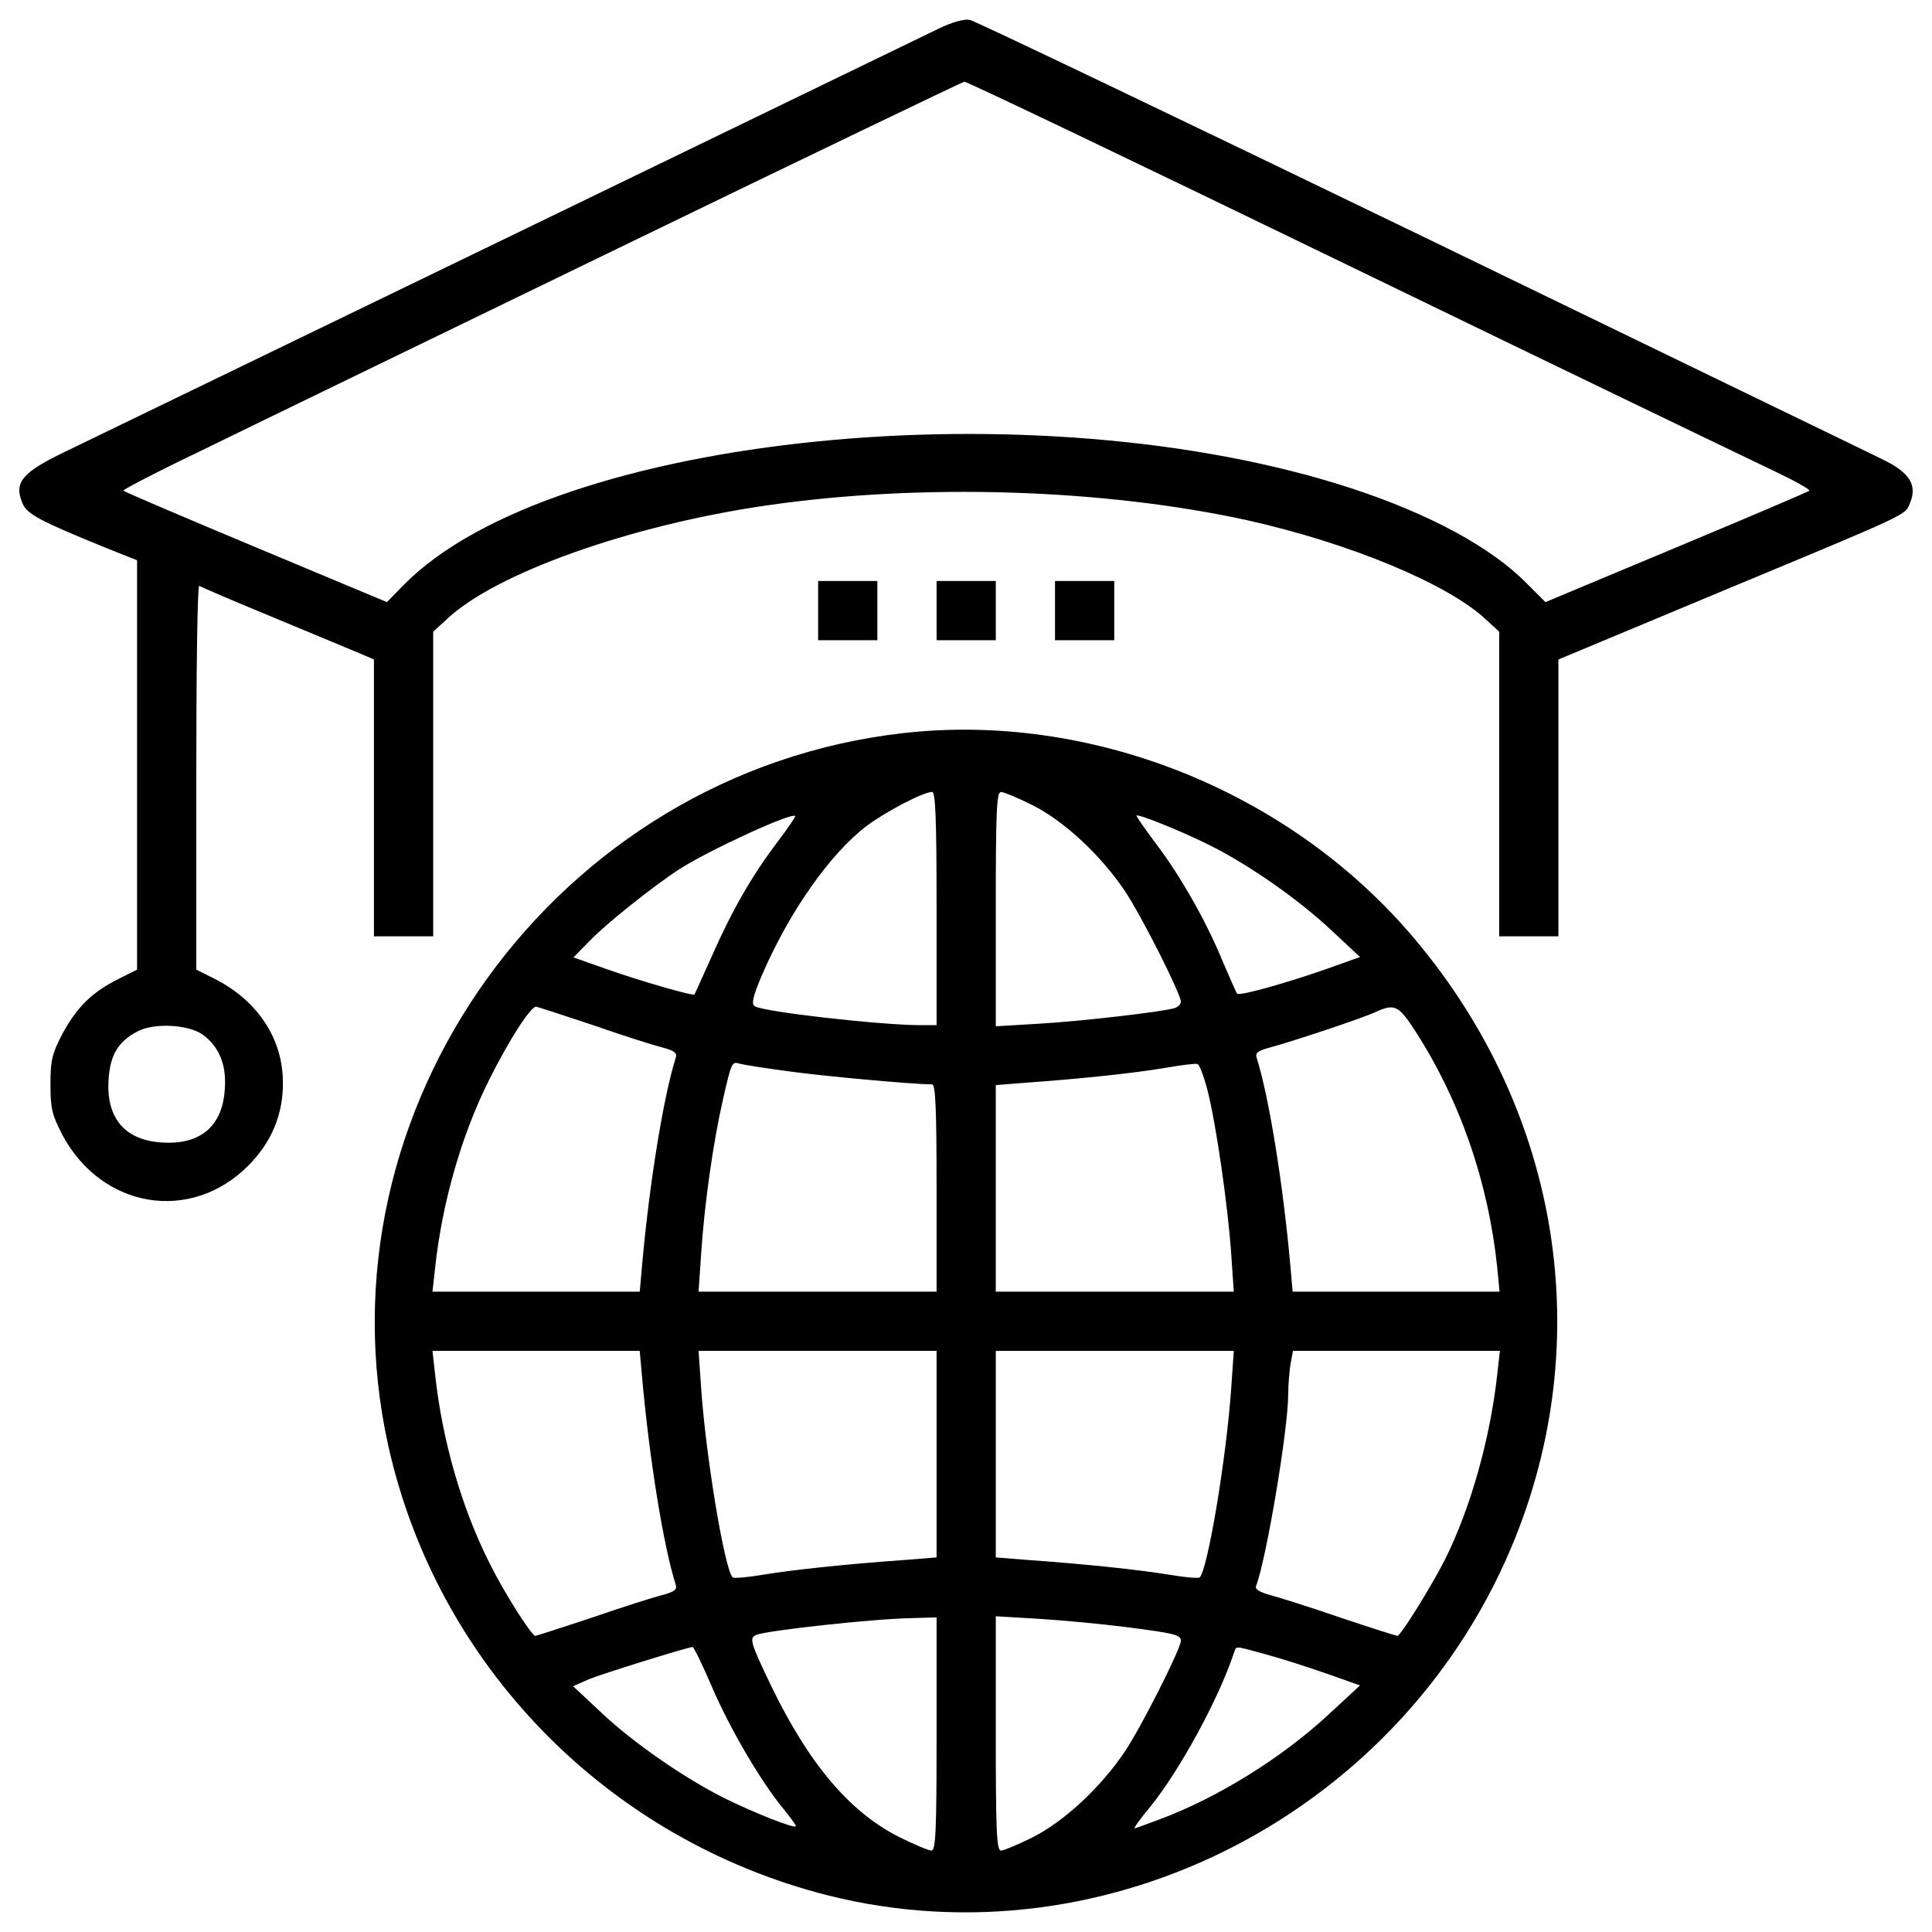 <?xml version="1.0" encoding="utf-8"?>
<!-- Svg Vector Icons : http://www.onlinewebfonts.com/icon -->
<!DOCTYPE svg PUBLIC "-//W3C//DTD SVG 1.1//EN" "http://www.w3.org/Graphics/SVG/1.1/DTD/svg11.dtd">
<svg version="1.1" xmlns="http://www.w3.org/2000/svg" xmlns:xlink="http://www.w3.org/1999/xlink" x="0px" y="0px" viewBox="0 0 1000 1000" enable-background="new 0 0 1000 1000" xml:space="preserve">
<g><g transform="translate(0,512) scale(0.1,-0.1)"><path d="M4857.3,4971.2c-63.2-30.6-1063.3-515.4-2222.3-1076.7S439.4,2831.2,332.1,2779.5C113.7,2674.1,71.6,2622.4,115.6,2517c23-57.5,82.4-90,434.9-233.7l159-63.2V1160.6V101.2l-95.8-47.9c-137.9-69-214.6-145.6-289.3-281.6c-55.6-107.3-63.2-137.9-63.2-264.4c0-126.4,7.7-157.1,63.2-264.4c205-379.3,662.9-454.1,959.8-157.1c120.7,120.7,182,266.3,180.1,431.1c0,226.1-130.3,423.4-352.5,536.4l-95.8,47.9v998.1c0,547.9,5.7,992.4,15.3,988.6c7.7-5.7,172.4-76.6,367.8-157.1c195.4-80.5,394.7-164.8,446.4-185.8l90-38.3V990.2V273.6h153.3h153.3V1061v789.3l69,63.2c251,239.5,954.1,488.5,1655.3,590.1c800.8,116.9,1747.2,86.2,2490.6-76.6c530.7-118.8,1038.4-329.5,1233.8-513.4l69-63.2V1061V273.6H7913h153.3v716.5v716.5l92,38.3c49.8,21.1,404.2,168.6,789.3,329.5c948.3,394.7,911.9,377.4,938.8,442.6c38.3,92-1.9,157.1-139.9,224.1c-65.1,32.6-1143.7,553.7-2398.6,1162.9c-1254.9,607.3-2300.9,1107.3-2327.7,1113.1C4991.4,5022.9,4928.1,5005.7,4857.3,4971.2z M6993.4,3739.3c1090.1-528.8,2072.9-1002,2182.1-1053.7c109.2-51.7,195.4-99.6,189.7-105.4s-316.1-137.9-687.8-293.1l-678.2-283.6l-95.8,95.8c-183.9,187.8-503.9,360.2-906.2,492.4c-1626.5,532.6-4132.4,279.7-4902.6-494.3l-92-93.9l-678.2,283.6c-371.7,155.2-680.1,287.4-685.9,293.1c-5.7,3.8,170.5,95.8,390.8,201.2c218.4,107.3,1195.5,580.5,2170.6,1053.7c975.1,473.2,1781.7,860.2,1791.3,862.1C5002.9,4699.1,5903.3,4268.1,6993.4,3739.3z M1050.5-236c84.3-63.2,122.6-155.2,113-281.6c-11.5-191.6-126.4-289.3-325.7-275.9C646.3-782,548.6-667,562-467.8c7.7,126.5,49.8,197.3,149.4,249.1C797.7-172.8,975.8-182.3,1050.5-236z"/><path d="M4234.6,1959.5v-153.3h153.3h153.3v153.3v153.3h-153.3h-153.3V1959.5z"/><path d="M4847.7,1959.5v-153.3h153.3h153.3v153.3v153.3h-153.3h-153.3V1959.5z"/><path d="M5460.7,1959.5v-153.3H5614h153.3v153.3v153.3H5614h-153.3V1959.5z"/><path d="M4675.2,1325.4C2880.1,1122.3,1621.5-619.1,2010.4-2366.4c254.8-1136.1,1134.2-2034.6,2274.1-2323.9c1454.1-365.9,2996.3,438.7,3561.5,1858.3c421.5,1061.3,212.7,2241.5-551.7,3124.7C6652.4,1034.2,5637,1434.6,4675.2,1325.4z M4847.7,417.3v-603.5h-90c-216.5,1.9-804.6,69-850.6,97.7c-19.2,11.5-11.5,47.9,38.3,164.8c141.8,327.6,352.5,626.5,542.2,770.2c101.5,74.7,291.2,174.3,337.2,174.3C4841.9,1020.8,4847.7,886.7,4847.7,417.3z M5345.8,951.8c162.9-82.4,352.5-258.6,477.1-444.5c82.4-122.6,289.3-530.7,289.3-572.8c0-11.5-15.3-26.8-32.6-32.6c-65.1-19.2-475.1-67.1-699.3-80.5l-226.1-13.4v607.3c0,498.1,3.8,605.4,26.8,605.4C5194.4,1020.8,5269.1,990.2,5345.8,951.8z M4025.8,764.1c-134.1-176.3-237.6-358.3-339.1-588.2c-49.8-109.2-90-201.2-92-203.1c-7.7-9.6-291.2,72.8-457.9,132.2l-168.6,59.4l82.4,84.3c88.1,92,337.2,289.3,467.5,373.6c157.1,99.6,576.7,293.1,597.7,274C4119.7,894.4,4079.4,835,4025.8,764.1z M6265.4,743c203.1-101.5,459.8-281.6,628.4-440.6l145.6-136L6866.9,105c-201.2-70.9-452.1-141.8-463.6-128.4c-3.8,3.8-36.4,78.6-72.8,162.8c-82.4,203.1-218.4,444.5-346.8,613.1c-55.6,74.7-101.5,139.8-101.5,145.6C5882.2,911.6,6117.9,817.7,6265.4,743z M3064.1-184.2c153.3-53.7,316.1-105.4,362.1-116.9c65.1-17.2,80.5-28.7,70.9-55.5c-63.2-201.2-136-647.6-174.3-1078.6l-11.5-130.3h-536.4h-536.4l13.4,120.7c36.4,341,137.9,693.5,281.6,979C2634.9-262.8,2746-90.4,2774.8-90.4C2778.6-90.4,2908.9-132.5,3064.1-184.2z M7326.7-218.7c231.8-360.2,377.4-781.7,423.4-1226.1l11.5-120.7h-536.4h-534.5l-11.5,130.3c-38.3,431.1-111.1,877.5-174.3,1078.6c-9.6,26.8,5.7,38.3,70.9,55.5c126.4,34.5,477,151.4,542.2,182C7219.4-73.1,7238.6-82.7,7326.7-218.7z M4071.8-423.7c172.4-24.9,655.2-69,752.9-69c17.3,0,23-120.7,23-536.4v-536.4h-615h-616.9l13.4,197.3c17.2,262.5,63.2,578.6,111.1,789.3c46,203.1,47.9,205,88.1,193.5C3847.6-391.2,3956.8-408.4,4071.8-423.7z M6250-523.3c44.1-172.4,105.4-595.8,122.6-844.9l13.4-197.3h-616.9h-615v534.5v534.5l168.6,13.4c272.1,19.2,559.4,49.8,712.7,76.6c78.5,13.4,151.4,23,162.8,19.2C6207.9-389.2,6230.9-450.5,6250-523.3z M3322.7-2000.4c38.3-433,111.1-879.3,174.3-1080.5c9.6-26.8-5.7-38.3-70.9-55.6c-46-11.5-208.8-63.2-364-116.9c-155.2-51.7-287.4-93.9-291.2-93.9c-19.2,0-162.8,226.1-235.6,373.6c-145.6,287.4-247.1,639.9-283.5,982.8l-13.4,118.8h536.4h536.4L3322.7-2000.4z M4847.7-2406.6v-534.5l-166.7-13.4c-298.9-21.1-586.2-51.7-733.8-76.6c-78.5-13.4-149.4-19.2-155.2-13.4c-42.1,44.1-137.9,622.6-162.8,977.1l-13.4,195.4h616.9h615V-2406.6z M6372.6-2067.5c-24.9-358.2-120.7-933-162.8-977.1c-5.7-5.7-76.6,0-155.2,13.4c-147.5,24.9-434.9,55.6-731.8,76.6l-168.6,13.4v534.5v534.5h615h616.9L6372.6-2067.5z M7750.1-1990.9c-36.4-333.3-137.9-695.4-272.1-963.6c-72.8-141.8-228-392.7-245.2-392.7c-5.7,0-137.9,42.1-293.1,93.9c-155.2,53.6-320,105.4-364,116.9c-55.6,15.3-80.5,30.6-74.7,46c53.6,139.8,166.7,812.3,166.7,994.3c0,44.1,5.7,113,11.5,153.3l13.4,70.9h534.5h536.4L7750.1-1990.9z M4847.7-3854.9c0-498.1-3.8-603.5-26.8-603.5c-13.4,0-88.1,30.6-164.8,69c-256.7,128.4-467.5,377.4-662.9,779.7c-111.1,231.8-116.9,252.9-76.6,268.2c61.3,23,599.7,82.4,802.7,86.2l128.4,3.8V-3854.9z M5824.7-3301.3c254.8-32.6,287.4-40.2,287.4-70.9c0-42.1-206.9-450.2-289.3-572.8c-124.5-185.8-314.2-362.1-477.1-444.5c-76.6-38.3-151.3-69-164.7-69c-23,0-26.8,107.3-26.8,605.4v607.3l226.1-13.4C5502.9-3266.8,5704-3285.9,5824.7-3301.3z M3686.7-3615.5c93.9-216.5,251-484.7,367.8-626.5c36.4-44.1,65.1-84.3,65.1-90c0-17.2-222.2,70.9-375.5,147.5c-205,103.5-465.5,283.5-630.3,438.7l-147.5,137.9l82.4,36.4c70.9,28.7,500,162.8,536.4,166.7C3590.9-3404.7,3636.9-3498.6,3686.7-3615.5z M6552.7-3443c78.5-21.1,220.3-67.1,314.2-99.6l172.4-61.3l-153.3-141.8c-243.3-228-580.5-438.7-885.1-551.7c-65.1-24.9-124.5-46-128.4-46c-5.8,0,30.7,51.7,82.4,113c151.4,187.7,352.5,555.6,431.1,793.1C6401.4-3397.1,6382.2-3397.1,6552.7-3443z"/></g></g>
</svg>
